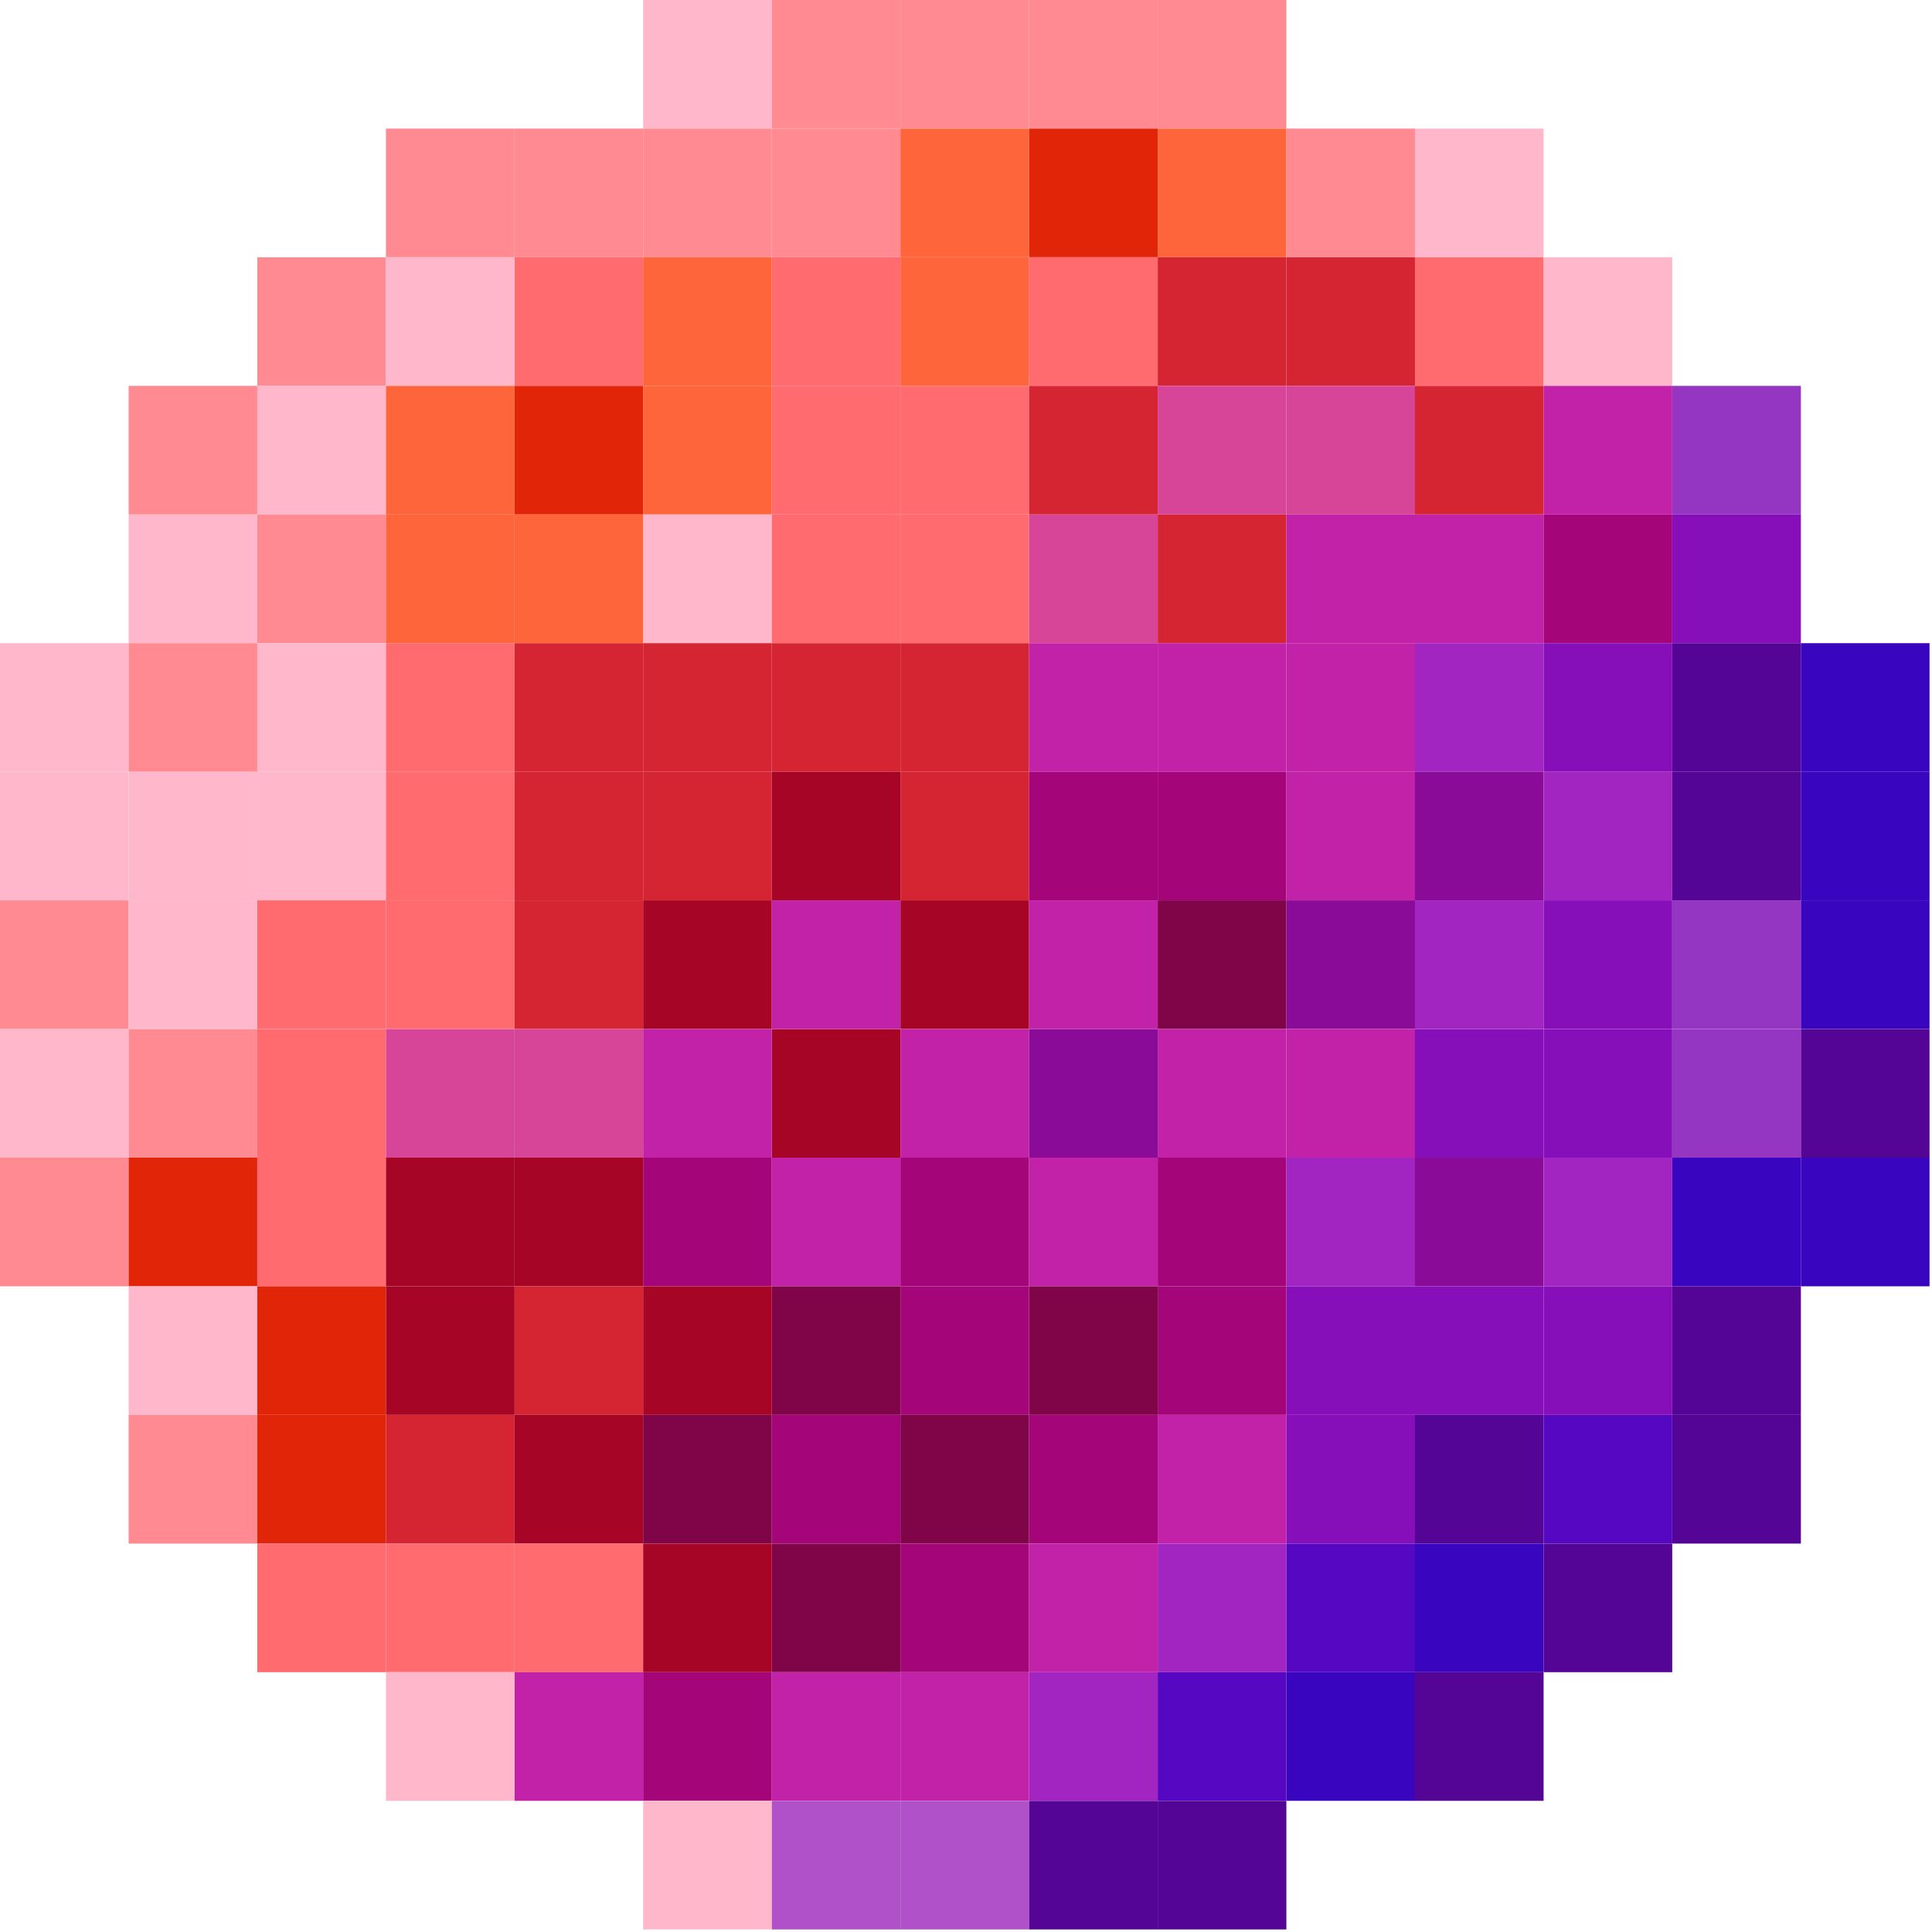 <svg width="110" height="110" viewBox="0 0 110 110" fill="none" xmlns="http://www.w3.org/2000/svg">
<path d="M43.943 0H36.618V7.321H43.943V0Z" fill="#FFB8CB"/>
<path d="M51.267 0H43.943V7.321H51.267V0Z" fill="#FF8A91"/>
<path d="M58.592 0H51.267V7.321H58.592V0Z" fill="#FF8A91"/>
<path d="M65.916 0H58.592V7.321H65.916V0Z" fill="#FF8A91"/>
<path d="M73.241 0H65.916V7.321H73.241V0Z" fill="#FF8A91"/>
<path d="M29.298 7.321H21.974V14.645H29.298V7.321Z" fill="#FF8A91"/>
<path d="M36.622 7.321H29.298V14.645H36.622V7.321Z" fill="#FF8A91"/>
<path d="M43.943 7.321H36.618V14.645H43.943V7.321Z" fill="#FF8A91"/>
<path d="M51.267 7.321H43.943V14.645H51.267V7.321Z" fill="#FF8A91"/>
<path d="M58.592 7.321H51.267V14.645H58.592V7.321Z" fill="#FF653A"/>
<path d="M65.916 7.321H58.592V14.645H65.916V7.321Z" fill="#E02508"/>
<path d="M73.241 7.321H65.916V14.645H73.241V7.321Z" fill="#FF653A"/>
<path d="M80.565 7.321H73.241V14.645H80.565V7.321Z" fill="#FF8A91"/>
<path d="M87.886 7.321H80.561V14.645H87.886V7.321Z" fill="#FFB8CB"/>
<path d="M21.974 14.649H14.649V21.97H21.974V14.649Z" fill="#FF8A91"/>
<path d="M29.298 14.649H21.974V21.97H29.298V14.649Z" fill="#FFB8CB"/>
<path d="M36.622 14.649H29.298V21.97H36.622V14.649Z" fill="#FF6B6F"/>
<path d="M43.943 14.649H36.618V21.97H43.943V14.649Z" fill="#FF653A"/>
<path d="M51.267 14.649H43.943V21.97H51.267V14.649Z" fill="#FF6B6F"/>
<path d="M58.592 14.649H51.267V21.97H58.592V14.649Z" fill="#FF653A"/>
<path d="M65.916 14.649H58.592V21.97H65.916V14.649Z" fill="#FF6B6F"/>
<path d="M73.241 14.649H65.916V21.97H73.241V14.649Z" fill="#D52533"/>
<path d="M80.565 14.649H73.241V21.97H80.565V14.649Z" fill="#D52533"/>
<path d="M87.886 14.649H80.561V21.97H87.886V14.649Z" fill="#FF6B6F"/>
<path d="M95.21 14.649H87.886V21.97H95.21V14.649Z" fill="#FFB8CB"/>
<path d="M14.649 21.97H7.324V29.294H14.649V21.97Z" fill="#FF8A91"/>
<path d="M21.974 21.97H14.649V29.294H21.974V21.97Z" fill="#FFB8CB"/>
<path d="M29.298 21.97H21.974V29.294H29.298V21.97Z" fill="#FF653A"/>
<path d="M36.622 21.97H29.298V29.294H36.622V21.97Z" fill="#E02508"/>
<path d="M43.943 21.97H36.618V29.294H43.943V21.97Z" fill="#FF653A"/>
<path d="M51.267 21.97H43.943V29.294H51.267V21.97Z" fill="#FF6B6F"/>
<path d="M58.592 21.97H51.267V29.294H58.592V21.97Z" fill="#FF6B6F"/>
<path d="M65.916 21.97H58.592V29.294H65.916V21.97Z" fill="#D52533"/>
<path d="M73.241 21.97H65.916V29.294H73.241V21.97Z" fill="#D64598"/>
<path d="M80.565 21.97H73.241V29.294H80.565V21.97Z" fill="#D64598"/>
<path d="M87.886 21.97H80.561V29.294H87.886V21.97Z" fill="#D52533"/>
<path d="M95.21 21.97H87.886V29.294H95.21V21.97Z" fill="#C122A7"/>
<path d="M102.535 21.97H95.21V29.294H102.535V21.97Z" fill="#9536C2"/>
<path d="M14.649 29.294H7.324V36.618H14.649V29.294Z" fill="#FFB8CB"/>
<path d="M21.974 29.294H14.649V36.618H21.974V29.294Z" fill="#FF8A91"/>
<path d="M29.298 29.294H21.974V36.618H29.298V29.294Z" fill="#FF653A"/>
<path d="M36.622 29.294H29.298V36.618H36.622V29.294Z" fill="#FF653A"/>
<path d="M43.943 29.294H36.618V36.618H43.943V29.294Z" fill="#FFB8CB"/>
<path d="M51.267 29.294H43.943V36.618H51.267V29.294Z" fill="#FF6B6F"/>
<path d="M58.592 29.294H51.267V36.618H58.592V29.294Z" fill="#FF6B6F"/>
<path d="M65.916 29.294H58.592V36.618H65.916V29.294Z" fill="#D64598"/>
<path d="M73.241 29.294H65.916V36.618H73.241V29.294Z" fill="#D52533"/>
<path d="M80.565 29.294H73.241V36.618H80.565V29.294Z" fill="#C122A7"/>
<path d="M87.886 29.294H80.561V36.618H87.886V29.294Z" fill="#C122A7"/>
<path d="M95.21 29.294H87.886V36.618H95.21V29.294Z" fill="#A40578"/>
<path d="M102.535 29.294H95.21V36.618H102.535V29.294Z" fill="#870FB9"/>
<path d="M7.324 36.619H0V43.943H7.324V36.619Z" fill="#FFB8CB"/>
<path d="M21.974 36.619H14.649V43.943H21.974V36.619Z" fill="#FFB8CB"/>
<path d="M14.649 36.619H7.324V43.943H14.649V36.619Z" fill="#FF8A91"/>
<path d="M29.298 36.619H21.974V43.943H29.298V36.619Z" fill="#FF6B6F"/>
<path d="M36.622 36.619H29.298V43.943H36.622V36.619Z" fill="#D52533"/>
<path d="M43.943 36.619H36.618V43.943H43.943V36.619Z" fill="#D52533"/>
<path d="M51.267 36.619H43.943V43.943H51.267V36.619Z" fill="#D52533"/>
<path d="M58.592 36.619H51.267V43.943H58.592V36.619Z" fill="#D52533"/>
<path d="M65.916 36.619H58.592V43.943H65.916V36.619Z" fill="#C122A7"/>
<path d="M73.241 36.619H65.916V43.943H73.241V36.619Z" fill="#C122A7"/>
<path d="M80.565 36.619H73.241V43.943H80.565V36.619Z" fill="#C122A7"/>
<path d="M87.886 36.619H80.561V43.943H87.886V36.619Z" fill="#A224C1"/>
<path d="M95.21 36.619H87.886V43.943H95.21V36.619Z" fill="#870FB9"/>
<path d="M102.535 36.619H95.21V43.943H102.535V36.619Z" fill="#540595"/>
<path d="M109.859 36.619H102.535V43.943H109.859V36.619Z" fill="#3A05BF"/>
<path d="M7.324 43.943H0V51.267H7.324V43.943Z" fill="#FFB8CB"/>
<path d="M14.649 43.943H7.324V51.267H14.649V43.943Z" fill="#FFB8CB"/>
<path d="M21.974 43.943H14.649V51.267H21.974V43.943Z" fill="#FFB8CB"/>
<path d="M29.298 43.943H21.974V51.267H29.298V43.943Z" fill="#FF6B6F"/>
<path d="M36.622 43.943H29.298V51.267H36.622V43.943Z" fill="#D52533"/>
<path d="M43.943 43.943H36.618V51.267H43.943V43.943Z" fill="#D52533"/>
<path d="M51.267 43.943H43.943V51.267H51.267V43.943Z" fill="#A60526"/>
<path d="M58.592 43.943H51.267V51.267H58.592V43.943Z" fill="#D52533"/>
<path d="M65.916 43.943H58.592V51.267H65.916V43.943Z" fill="#A40578"/>
<path d="M73.241 43.943H65.916V51.267H73.241V43.943Z" fill="#A40578"/>
<path d="M80.565 43.943H73.241V51.267H80.565V43.943Z" fill="#C122A7"/>
<path d="M87.886 43.943H80.561V51.267H87.886V43.943Z" fill="#8A0B97"/>
<path d="M95.21 43.943H87.886V51.267H95.21V43.943Z" fill="#A224C1"/>
<path d="M102.535 43.943H95.21V51.267H102.535V43.943Z" fill="#540595"/>
<path d="M109.859 43.943H102.535V51.267H109.859V43.943Z" fill="#3A05BF"/>
<path d="M7.324 51.264H0V58.588H7.324V51.264Z" fill="#FF8A91"/>
<path d="M14.649 51.264H7.324V58.588H14.649V51.264Z" fill="#FFB8CB"/>
<path d="M21.974 51.264H14.649V58.588H21.974V51.264Z" fill="#FF6B6F"/>
<path d="M29.298 51.264H21.974V58.588H29.298V51.264Z" fill="#FF6B6F"/>
<path d="M36.622 51.264H29.298V58.588H36.622V51.264Z" fill="#D52533"/>
<path d="M43.943 51.264H36.618V58.588H43.943V51.264Z" fill="#A60526"/>
<path d="M51.267 58.592H43.943V65.916H51.267V58.592Z" fill="#A60526"/>
<path d="M58.592 51.264H51.267V58.588H58.592V51.264Z" fill="#A60526"/>
<path d="M65.916 51.264H58.592V58.588H65.916V51.264Z" fill="#C122A7"/>
<path d="M73.241 51.264H65.916V58.588H73.241V51.264Z" fill="#7F0548"/>
<path d="M80.565 51.264H73.241V58.588H80.565V51.264Z" fill="#8A0B97"/>
<path d="M87.886 51.264H80.561V58.588H87.886V51.264Z" fill="#A224C1"/>
<path d="M95.21 51.264H87.886V58.588H95.21V51.264Z" fill="#870FB9"/>
<path d="M102.535 51.264H95.21V58.588H102.535V51.264Z" fill="#9536C2"/>
<path d="M109.859 51.264H102.535V58.588H109.859V51.264Z" fill="#3A05BF"/>
<path d="M7.324 58.592H0V65.916H7.324V58.592Z" fill="#FFB8CB"/>
<path d="M14.649 58.592H7.324V65.916H14.649V58.592Z" fill="#FF8A91"/>
<path d="M21.974 58.592H14.649V65.916H21.974V58.592Z" fill="#FF6B6F"/>
<path d="M29.298 58.592H21.974V65.916H29.298V58.592Z" fill="#D64598"/>
<path d="M36.622 58.592H29.298V65.916H36.622V58.592Z" fill="#D64598"/>
<path d="M43.943 58.592H36.618V65.916H43.943V58.592Z" fill="#C122A7"/>
<path d="M51.267 51.264H43.943V58.588H51.267V51.264Z" fill="#C122A7"/>
<path d="M58.592 58.592H51.267V65.916H58.592V58.592Z" fill="#C122A7"/>
<path d="M80.565 58.592H73.241V65.916H80.565V58.592Z" fill="#C122A7"/>
<path d="M73.241 58.592H65.916V65.916H73.241V58.592Z" fill="#C122A7"/>
<path d="M65.916 58.592H58.592V65.916H65.916V58.592Z" fill="#8A0B97"/>
<path d="M87.886 58.592H80.561V65.916H87.886V58.592Z" fill="#870FB9"/>
<path d="M95.21 58.592H87.886V65.916H95.21V58.592Z" fill="#870FB9"/>
<path d="M102.535 58.592H95.21V65.916H102.535V58.592Z" fill="#9536C2"/>
<path d="M109.859 58.592H102.535V65.916H109.859V58.592Z" fill="#540595"/>
<path d="M7.324 65.912H0V73.237H7.324V65.912Z" fill="#FF8A91"/>
<path d="M14.649 65.912H7.324V73.237H14.649V65.912Z" fill="#E02508"/>
<path d="M21.974 65.912H14.649V73.237H21.974V65.912Z" fill="#FF6B6F"/>
<path d="M29.298 65.912H21.974V73.237H29.298V65.912Z" fill="#A60526"/>
<path d="M36.622 65.912H29.298V73.237H36.622V65.912Z" fill="#A60526"/>
<path d="M43.943 65.912H36.618V73.237H43.943V65.912Z" fill="#A40578"/>
<path d="M51.267 65.912H43.943V73.237H51.267V65.912Z" fill="#C122A7"/>
<path d="M58.592 65.912H51.267V73.237H58.592V65.912Z" fill="#A40578"/>
<path d="M65.916 65.912H58.592V73.237H65.916V65.912Z" fill="#C122A7"/>
<path d="M73.241 65.912H65.916V73.237H73.241V65.912Z" fill="#A40578"/>
<path d="M80.565 65.912H73.241V73.237H80.565V65.912Z" fill="#A224C1"/>
<path d="M87.886 65.912H80.561V73.237H87.886V65.912Z" fill="#8A0B97"/>
<path d="M95.21 65.912H87.886V73.237H95.21V65.912Z" fill="#A224C1"/>
<path d="M102.535 65.912H95.21V73.237H102.535V65.912Z" fill="#3A05BF"/>
<path d="M109.859 65.912H102.535V73.237H109.859V65.912Z" fill="#3A05BF"/>
<path d="M14.649 73.237H7.324V80.557H14.649V73.237Z" fill="#FFB8CB"/>
<path d="M21.974 73.237H14.649V80.557H21.974V73.237Z" fill="#E02508"/>
<path d="M29.298 80.561H21.974V87.885H29.298V80.561Z" fill="#D52533"/>
<path d="M36.622 73.237H29.298V80.557H36.622V73.237Z" fill="#D52533"/>
<path d="M43.943 73.237H36.618V80.557H43.943V73.237Z" fill="#A60526"/>
<path d="M51.267 73.237H43.943V80.557H51.267V73.237Z" fill="#7F0548"/>
<path d="M65.916 73.237H58.592V80.557H65.916V73.237Z" fill="#7F0548"/>
<path d="M58.592 73.237H51.267V80.557H58.592V73.237Z" fill="#A40578"/>
<path d="M73.241 73.237H65.916V80.557H73.241V73.237Z" fill="#A40578"/>
<path d="M80.565 73.237H73.241V80.557H80.565V73.237Z" fill="#870FB9"/>
<path d="M87.886 73.237H80.561V80.557H87.886V73.237Z" fill="#870FB9"/>
<path d="M95.21 73.237H87.886V80.557H95.21V73.237Z" fill="#870FB9"/>
<path d="M102.535 73.237H95.21V80.557H102.535V73.237Z" fill="#540595"/>
<path d="M14.649 80.561H7.324V87.885H14.649V80.561Z" fill="#FF8A91"/>
<path d="M21.974 80.561H14.649V87.885H21.974V80.561Z" fill="#E02508"/>
<path d="M29.298 73.237H21.974V80.557H29.298V73.237Z" fill="#A60526"/>
<path d="M36.622 80.561H29.298V87.885H36.622V80.561Z" fill="#A60526"/>
<path d="M43.943 80.561H36.618V87.885H43.943V80.561Z" fill="#7F0548"/>
<path d="M51.267 80.561H43.943V87.885H51.267V80.561Z" fill="#A40578"/>
<path d="M58.592 80.561H51.267V87.885H58.592V80.561Z" fill="#7F0548"/>
<path d="M65.916 80.561H58.592V87.885H65.916V80.561Z" fill="#A40578"/>
<path d="M73.241 80.561H65.916V87.885H73.241V80.561Z" fill="#C122A7"/>
<path d="M80.565 80.561H73.241V87.885H80.565V80.561Z" fill="#870FB9"/>
<path d="M87.886 80.561H80.561V87.885H87.886V80.561Z" fill="#540595"/>
<path d="M95.21 80.561H87.886V87.885H95.21V80.561Z" fill="#5507C2"/>
<path d="M102.535 80.561H95.21V87.885H102.535V80.561Z" fill="#540595"/>
<path d="M21.974 87.886H14.649V95.207H21.974V87.886Z" fill="#FF6B6F"/>
<path d="M29.298 87.886H21.974V95.207H29.298V87.886Z" fill="#FF6B6F"/>
<path d="M36.622 87.886H29.298V95.207H36.622V87.886Z" fill="#FF6B6F"/>
<path d="M43.943 87.886H36.618V95.207H43.943V87.886Z" fill="#A60526"/>
<path d="M51.267 87.886H43.943V95.207H51.267V87.886Z" fill="#7F0548"/>
<path d="M58.592 87.886H51.267V95.207H58.592V87.886Z" fill="#A40578"/>
<path d="M65.916 87.886H58.592V95.207H65.916V87.886Z" fill="#C122A7"/>
<path d="M73.241 87.886H65.916V95.207H73.241V87.886Z" fill="#A224C1"/>
<path d="M80.565 87.886H73.241V95.207H80.565V87.886Z" fill="#5507C2"/>
<path d="M87.886 87.886H80.561V95.207H87.886V87.886Z" fill="#3A05BF"/>
<path d="M95.21 87.886H87.886V95.207H95.21V87.886Z" fill="#540595"/>
<path d="M29.298 95.206H21.974V102.531H29.298V95.206Z" fill="#FFB8CB"/>
<path d="M36.622 95.206H29.298V102.531H36.622V95.206Z" fill="#C122A7"/>
<path d="M43.943 95.206H36.618V102.531H43.943V95.206Z" fill="#A40578"/>
<path d="M51.267 95.206H43.943V102.531H51.267V95.206Z" fill="#C122A7"/>
<path d="M58.592 95.206H51.267V102.531H58.592V95.206Z" fill="#C122A7"/>
<path d="M65.916 95.206H58.592V102.531H65.916V95.206Z" fill="#A224C1"/>
<path d="M73.241 95.206H65.916V102.531H73.241V95.206Z" fill="#5507C2"/>
<path d="M80.565 95.206H73.241V102.531H80.565V95.206Z" fill="#3A05BF"/>
<path d="M87.886 95.206H80.561V102.531H87.886V95.206Z" fill="#540595"/>
<path d="M43.943 102.535H36.618V109.855H43.943V102.535Z" fill="#FFB8CB"/>
<path d="M51.267 102.535H43.943V109.855H51.267V102.535Z" fill="#B051C9"/>
<path d="M58.592 102.535H51.267V109.855H58.592V102.535Z" fill="#B051C9"/>
<path d="M65.916 102.535H58.592V109.855H65.916V102.535Z" fill="#540595"/>
<path d="M73.241 102.535H65.916V109.855H73.241V102.535Z" fill="#540595"/>
</svg>
